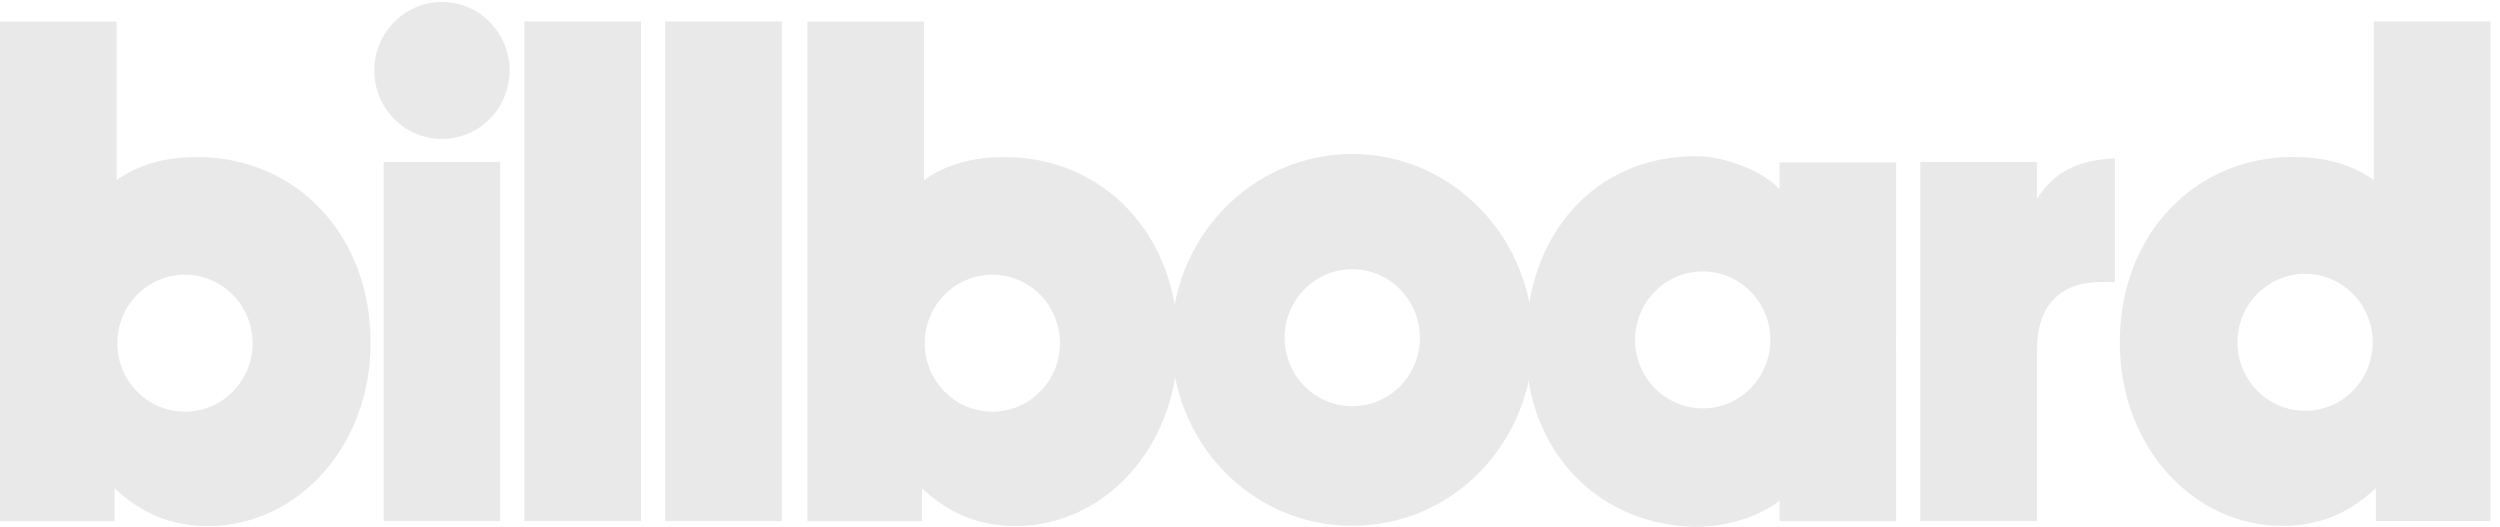 <?xml version="1.0" encoding="UTF-8" standalone="no"?>
<!-- Created with Inkscape (http://www.inkscape.org/) -->

<svg
   xmlns:dc="http://purl.org/dc/elements/1.1/"
   xmlns:cc="http://creativecommons.org/ns#"
   xmlns:rdf="http://www.w3.org/1999/02/22-rdf-syntax-ns#"
   xmlns:svg="http://www.w3.org/2000/svg"
   xmlns="http://www.w3.org/2000/svg"
   xmlns:sodipodi="http://sodipodi.sourceforge.net/DTD/sodipodi-0.dtd"
   xmlns:inkscape="http://www.inkscape.org/namespaces/inkscape"
   width="79.136mm"
   height="16.673mm"
   viewBox="0 0 79.136 16.673"
   version="1.1"
   id="svg8"
   inkscape:version="0.92.3 (2405546, 2018-03-11)"
   sodipodi:docname="billboard.svg">
  <defs
     id="defs2" />
  <sodipodi:namedview
     id="base"
     pagecolor="#00ffff"
     bordercolor="#666666"
     borderopacity="1.0"
     inkscape:pageopacity="0"
     inkscape:pageshadow="2"
     inkscape:zoom="0.35"
     inkscape:cx="156.38093"
     inkscape:cy="-444.20618"
     inkscape:document-units="mm"
     inkscape:current-layer="layer1"
     showgrid="false"
     fit-margin-top="0"
     fit-margin-left="0"
     fit-margin-right="0"
     fit-margin-bottom="0"
     inkscape:window-width="1920"
     inkscape:window-height="1001"
     inkscape:window-x="-9"
     inkscape:window-y="-9"
     inkscape:window-maximized="1" />
  <g
     inkscape:label="Layer 1"
     inkscape:groupmode="layer"
     id="layer1"
     transform="translate(-64.458,-14.631)">
    <g
       id="g10"
       transform="matrix(0.052,0,0,-0.052,64.458,31.304)">
      <g
         id="g12"
         transform="scale(0.1)">
        <path
           d="m 2335.26,34.539 h 709.85 V 2220.93 H 2335.26 V 34.539"
           style="fill:#e9e9e9;fill-opacity:1;fill-rule:nonzero;stroke:none"
           id="path14"
           inkscape:connector-curvature="0" />
        <path
           d="m 3192.08,34.539 h 709.98 V 3075.8 H 3192.08 V 34.539"
           style="fill:#e9e9e9;fill-opacity:1;fill-rule:nonzero;stroke:none"
           id="path16"
           inkscape:connector-curvature="0" />
        <path
           d="M 4049.02,34.539 H 4759 V 3075.8 H 4049.02 V 34.539"
           style="fill:#e9e9e9;fill-opacity:1;fill-rule:nonzero;stroke:none"
           id="path18"
           inkscape:connector-curvature="0" />
        <path
           d="m 11689.8,2220.79 h 710 v -225.44 c 105.1,170.12 260.5,238.17 474.7,246.73 v -752.79 h -84 c -252.1,0 -390.7,-144.66 -390.7,-412.68 V 34.512 h -710 V 2220.79"
           style="fill:#e9e9e9;fill-opacity:1;fill-rule:nonzero;stroke:none"
           id="path20"
           inkscape:connector-curvature="0" />
        <path
           d="m 2278.57,2777.21 c 0,230.17 184.35,416.84 411.64,416.84 227.4,0 411.75,-186.67 411.75,-416.84 0,-230.18 -184.35,-416.85 -411.75,-416.85 -227.29,0 -411.64,186.67 -411.64,416.85"
           style="fill:#e9e9e9;fill-opacity:1;fill-rule:nonzero;stroke:none"
           id="path22"
           inkscape:connector-curvature="0" />
        <path
           d="m 11542.7,2217.18 h -710 v -162.83 c -99.6,110.18 -331.7,201.25 -508.2,201.25 C 9705.01,2255.6 9287.24,1778 9287.24,1105.87 9287.24,433.859 9757.3,0 10332.8,0 c 176.5,0 369.8,59.602 499.9,157.391 V 34.02 h 710 V 990.961 c 0,39.229 -0.2,77.539 -1,114.909 0.8,37.38 1,75.68 1,114.91 z M 10365.1,720.391 c -227.4,0 -411.63,186.789 -411.63,416.949 0,230.18 184.23,416.85 411.63,416.85 227.4,0 411.6,-186.67 411.6,-416.85 0,-230.16 -184.2,-416.949 -411.6,-416.949"
           style="fill:#e9e9e9;fill-opacity:1;fill-rule:nonzero;stroke:none"
           id="path24"
           inkscape:connector-curvature="0" />
        <path
           d="m 14450,3075.99 v -965.5 c -138.6,97.79 -298.2,140.26 -491.6,140.26 -592.2,0 -1054.3,-463.59 -1054.3,-1131.33 0,-629.432 445.3,-1114.311 987.1,-1114.311 222.8,0 403.3,72.32 571.4,229.602 V 34.84 H 15160 V 3075.99 Z M 14032,705.699 c -227.4,0 -411.6,186.781 -411.6,416.961 0,230.18 184.2,416.84 411.6,416.84 227.4,0 411.7,-186.66 411.7,-416.84 0,-230.18 -184.3,-416.961 -411.7,-416.961"
           style="fill:#e9e9e9;fill-opacity:1;fill-rule:nonzero;stroke:none"
           id="path26"
           inkscape:connector-curvature="0" />
        <path
           d="m 6116.4,2250.15 c -193.27,0 -352.97,-42.59 -491.61,-140.26 v 965.5 H 4914.81 V 34.129 h 697.36 V 234.102 C 5780.32,76.719 5960.85,4.398 6183.63,4.398 c 541.82,0 987.13,484.883 987.13,1114.302 0,667.85 -462.09,1131.45 -1054.36,1131.45 M 6040.83,700.359 c -227.41,0 -411.76,186.661 -411.76,416.961 0,230.06 184.35,416.72 411.76,416.72 227.28,0 411.63,-186.66 411.63,-416.72 0,-230.3 -184.35,-416.961 -411.63,-416.961"
           style="fill:#e9e9e9;fill-opacity:1;fill-rule:nonzero;stroke:none"
           id="path28"
           inkscape:connector-curvature="0" />
        <path
           d="m 1201.58,2250.15 c -193.26,0 -352.967,-42.59 -491.603,-140.26 v 965.5 H 0 V 34.129 H 697.359 V 234.102 C 865.508,76.719 1046.04,4.398 1268.81,4.398 c 541.82,0 987.13,484.883 987.13,1114.302 0,667.85 -461.97,1131.45 -1054.36,1131.45 M 1126.01,700.359 c -227.401,0 -411.756,186.661 -411.756,416.961 0,230.06 184.355,416.72 411.756,416.72 227.28,0 411.63,-186.66 411.63,-416.72 0,-230.3 -184.35,-416.961 -411.63,-416.961"
           style="fill:#e9e9e9;fill-opacity:1;fill-rule:nonzero;stroke:none"
           id="path30"
           inkscape:connector-curvature="0" />
        <path
           d="M 8231.67,2268.72 C 7618.32,2268.72 7131,1758.25 7131,1137.39 7131,516.289 7614.03,5.832 8231.67,5.832 c 621.79,0 1100.65,514.75 1100.65,1131.558 0,616.58 -487.31,1131.33 -1100.65,1131.33 m 0,-1535.099 c -227.4,0 -411.64,186.66 -411.64,416.959 0,230.07 184.24,416.83 411.64,416.83 227.39,0 411.62,-186.76 411.62,-416.83 0,-230.299 -184.23,-416.959 -411.62,-416.959"
           style="fill:#e9e9e9;fill-opacity:1;fill-rule:nonzero;stroke:none"
           id="path32"
           inkscape:connector-curvature="0" />
      </g>
    </g>
  </g>
</svg>
